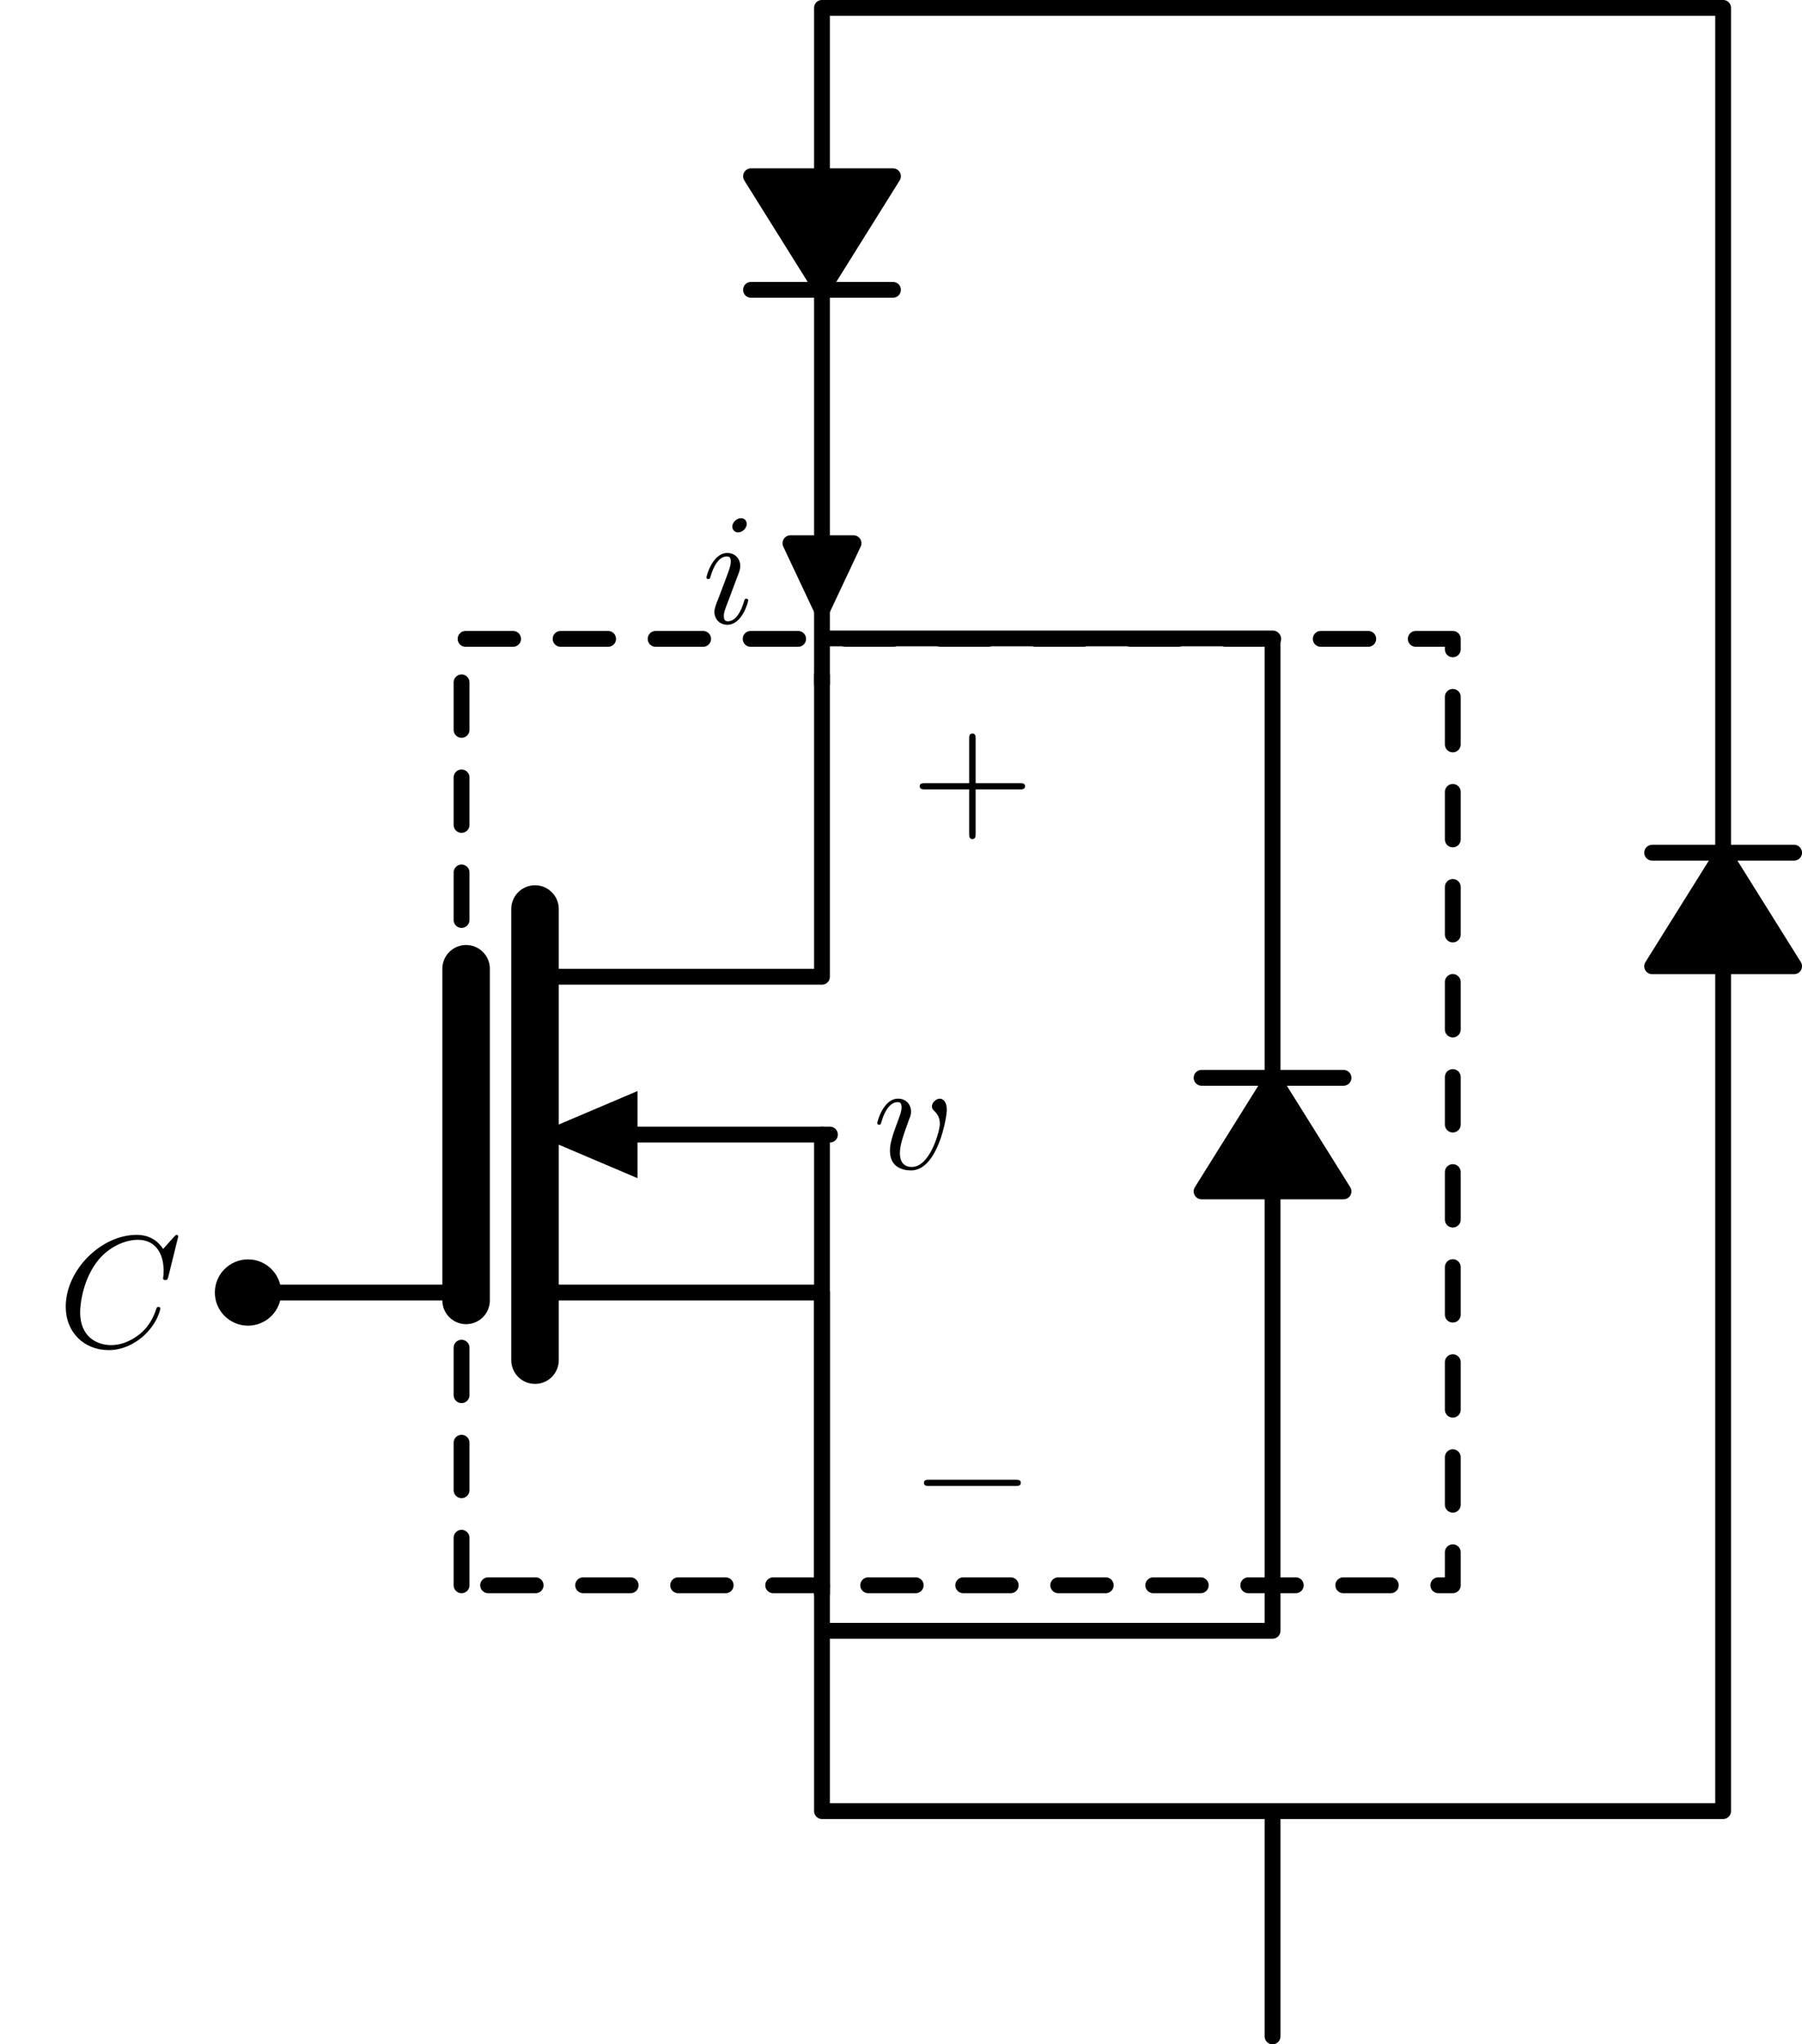 <?xml version="1.0" encoding="UTF-8"?>
<svg xmlns="http://www.w3.org/2000/svg" xmlns:xlink="http://www.w3.org/1999/xlink" width="113.372pt" height="128.584pt" viewBox="0 0 113.372 128.584" version="1.1">
<defs>
<g>
<symbol overflow="visible" id="glyph0-0">
<path style="stroke:none;" d=""/>
</symbol>
<symbol overflow="visible" id="glyph0-1">
<path style="stroke:none;" d="M 4.078 -2.297 L 6.859 -2.297 C 7 -2.297 7.188 -2.297 7.188 -2.5 C 7.188 -2.688 7 -2.688 6.859 -2.688 L 4.078 -2.688 L 4.078 -5.484 C 4.078 -5.625 4.078 -5.812 3.875 -5.812 C 3.672 -5.812 3.672 -5.625 3.672 -5.484 L 3.672 -2.688 L 0.891 -2.688 C 0.75 -2.688 0.562 -2.688 0.562 -2.5 C 0.562 -2.297 0.75 -2.297 0.891 -2.297 L 3.672 -2.297 L 3.672 0.5 C 3.672 0.641 3.672 0.828 3.875 0.828 C 4.078 0.828 4.078 0.641 4.078 0.5 Z M 4.078 -2.297 "/>
</symbol>
<symbol overflow="visible" id="glyph1-0">
<path style="stroke:none;" d=""/>
</symbol>
<symbol overflow="visible" id="glyph1-1">
<path style="stroke:none;" d="M 6.562 -2.297 C 6.734 -2.297 6.922 -2.297 6.922 -2.5 C 6.922 -2.688 6.734 -2.688 6.562 -2.688 L 1.172 -2.688 C 1 -2.688 0.828 -2.688 0.828 -2.5 C 0.828 -2.297 1 -2.297 1.172 -2.297 Z M 6.562 -2.297 "/>
</symbol>
<symbol overflow="visible" id="glyph2-0">
<path style="stroke:none;" d=""/>
</symbol>
<symbol overflow="visible" id="glyph2-1">
<path style="stroke:none;" d="M 4.672 -3.703 C 4.672 -4.25 4.406 -4.406 4.234 -4.406 C 3.984 -4.406 3.734 -4.141 3.734 -3.922 C 3.734 -3.797 3.781 -3.734 3.891 -3.625 C 4.109 -3.422 4.234 -3.172 4.234 -2.812 C 4.234 -2.391 3.625 -0.109 2.469 -0.109 C 1.953 -0.109 1.719 -0.453 1.719 -0.984 C 1.719 -1.531 2 -2.266 2.297 -3.094 C 2.375 -3.266 2.422 -3.406 2.422 -3.594 C 2.422 -4.031 2.109 -4.406 1.609 -4.406 C 0.672 -4.406 0.297 -2.953 0.297 -2.875 C 0.297 -2.766 0.391 -2.766 0.406 -2.766 C 0.516 -2.766 0.516 -2.797 0.562 -2.953 C 0.859 -3.953 1.281 -4.188 1.578 -4.188 C 1.656 -4.188 1.828 -4.188 1.828 -3.875 C 1.828 -3.625 1.719 -3.344 1.656 -3.172 C 1.219 -2.016 1.094 -1.562 1.094 -1.125 C 1.094 -0.047 1.969 0.109 2.422 0.109 C 4.094 0.109 4.672 -3.188 4.672 -3.703 Z M 4.672 -3.703 "/>
</symbol>
<symbol overflow="visible" id="glyph2-2">
<path style="stroke:none;" d="M 2.828 -6.234 C 2.828 -6.438 2.688 -6.594 2.469 -6.594 C 2.188 -6.594 1.922 -6.328 1.922 -6.062 C 1.922 -5.875 2.062 -5.703 2.297 -5.703 C 2.531 -5.703 2.828 -5.938 2.828 -6.234 Z M 2.078 -2.484 C 2.188 -2.766 2.188 -2.797 2.297 -3.062 C 2.375 -3.266 2.422 -3.406 2.422 -3.594 C 2.422 -4.031 2.109 -4.406 1.609 -4.406 C 0.672 -4.406 0.297 -2.953 0.297 -2.875 C 0.297 -2.766 0.391 -2.766 0.406 -2.766 C 0.516 -2.766 0.516 -2.797 0.562 -2.953 C 0.844 -3.891 1.234 -4.188 1.578 -4.188 C 1.656 -4.188 1.828 -4.188 1.828 -3.875 C 1.828 -3.656 1.75 -3.453 1.719 -3.344 C 1.641 -3.094 1.188 -1.938 1.031 -1.5 C 0.922 -1.25 0.797 -0.922 0.797 -0.703 C 0.797 -0.234 1.141 0.109 1.609 0.109 C 2.547 0.109 2.922 -1.328 2.922 -1.422 C 2.922 -1.531 2.828 -1.531 2.797 -1.531 C 2.703 -1.531 2.703 -1.5 2.656 -1.344 C 2.469 -0.719 2.141 -0.109 1.641 -0.109 C 1.469 -0.109 1.391 -0.203 1.391 -0.438 C 1.391 -0.688 1.453 -0.828 1.688 -1.438 Z M 2.078 -2.484 "/>
</symbol>
<symbol overflow="visible" id="glyph2-3">
<path style="stroke:none;" d="M 7.578 -6.922 C 7.578 -6.953 7.562 -7.031 7.469 -7.031 C 7.438 -7.031 7.422 -7.016 7.312 -6.906 L 6.625 -6.141 C 6.531 -6.281 6.078 -7.031 4.969 -7.031 C 2.734 -7.031 0.5 -4.828 0.5 -2.516 C 0.5 -0.875 1.672 0.219 3.203 0.219 C 4.062 0.219 4.828 -0.172 5.359 -0.641 C 6.281 -1.453 6.453 -2.359 6.453 -2.391 C 6.453 -2.5 6.344 -2.5 6.328 -2.5 C 6.266 -2.5 6.219 -2.469 6.203 -2.391 C 6.109 -2.109 5.875 -1.391 5.188 -0.812 C 4.5 -0.266 3.875 -0.094 3.359 -0.094 C 2.469 -0.094 1.406 -0.609 1.406 -2.156 C 1.406 -2.734 1.609 -4.344 2.609 -5.516 C 3.219 -6.219 4.156 -6.719 5.047 -6.719 C 6.062 -6.719 6.656 -5.953 6.656 -4.797 C 6.656 -4.391 6.625 -4.391 6.625 -4.281 C 6.625 -4.188 6.734 -4.188 6.766 -4.188 C 6.891 -4.188 6.891 -4.203 6.953 -4.391 Z M 7.578 -6.922 "/>
</symbol>
</g>
<clipPath id="clip1">
  <path d="M 51 0 L 109 0 L 109 128.586 L 51 128.586 Z M 51 0 "/>
</clipPath>
<clipPath id="clip2">
  <path d="M 103 53 L 113.371 53 L 113.371 62 L 103 62 Z M 103 53 "/>
</clipPath>
<clipPath id="clip3">
  <path d="M 103 53 L 113.371 53 L 113.371 55 L 103 55 Z M 103 53 "/>
</clipPath>
</defs>
<g id="surface1">
<g clip-path="url(#clip1)" clip-rule="nonzero">
<path style="fill:none;stroke-width:0.996;stroke-linecap:round;stroke-linejoin:round;stroke:rgb(0%,0%,0%);stroke-opacity:1;stroke-miterlimit:10;" d="M -0.001 28.377 L -0.001 28.873 M -0.001 28.377 L -0.001 35.463 M -0.001 35.463 L -0.001 42.549 M -0.001 28.377 L -0.001 42.549 M -0.001 42.049 L -0.001 42.549 M -0.001 -28.377 L -0.001 -28.873 M -0.001 -28.377 L -0.001 -35.463 M -0.001 -35.463 L -0.001 -42.549 M -0.001 -42.049 L -0.001 -42.549 M -0.001 -31.209 L 28.346 -31.209 L 28.346 -30.713 M 28.346 -31.209 L 28.346 -3.572 M 28.346 3.572 L 28.346 31.209 M 28.346 30.713 L 28.346 31.209 L -0.001 31.209 M -0.001 -42.549 L 56.694 -42.549 L 56.694 -42.049 M 56.694 -42.549 L 56.694 10.588 M 56.694 17.732 L 56.694 70.869 M 56.694 70.369 L 56.694 70.869 L -0.001 70.869 L -0.001 70.369 M -0.001 70.869 L -0.001 60.279 M -0.001 53.135 L -0.001 42.549 M -0.001 43.049 L -0.001 42.549 M 28.346 -42.549 L 28.346 -56.721 " transform="matrix(1,0,0,-1,51.716,71.365)"/>
</g>
<path style="fill:none;stroke-width:0.996;stroke-linecap:round;stroke-linejoin:round;stroke:rgb(0%,0%,0%);stroke-opacity:1;stroke-miterlimit:10;" d="M -0.001 28.873 L -0.001 9.931 L -18.056 9.931 " transform="matrix(1,0,0,-1,51.716,71.365)"/>
<path style="fill:none;stroke-width:2.989;stroke-linecap:round;stroke-linejoin:round;stroke:rgb(0%,0%,0%);stroke-opacity:1;stroke-miterlimit:10;" d="M -18.056 14.189 L -18.056 -14.186 " transform="matrix(1,0,0,-1,51.716,71.365)"/>
<path style="fill:none;stroke-width:0.996;stroke-linecap:round;stroke-linejoin:round;stroke:rgb(0%,0%,0%);stroke-opacity:1;stroke-miterlimit:10;" d="M -18.056 0.002 L 0.499 0.002 M -18.056 -9.932 L -0.001 -9.932 L -0.001 -28.873 " transform="matrix(1,0,0,-1,51.716,71.365)"/>
<path style="fill:none;stroke-width:2.989;stroke-linecap:round;stroke-linejoin:round;stroke:rgb(0%,0%,0%);stroke-opacity:1;stroke-miterlimit:10;" d="M -22.392 10.431 L -22.392 -10.428 " transform="matrix(1,0,0,-1,51.716,71.365)"/>
<path style=" stroke:none;fill-rule:nonzero;fill:rgb(0%,0%,0%);fill-opacity:1;" d="M 40.109 71.363 L 40.109 74.105 L 33.66 71.363 L 40.109 68.625 Z M 40.109 71.363 "/>
<path style="fill:none;stroke-width:0.996;stroke-linecap:round;stroke-linejoin:round;stroke:rgb(0%,0%,0%);stroke-opacity:1;stroke-miterlimit:10;" d="M -22.392 -9.932 L -36.611 -9.932 " transform="matrix(1,0,0,-1,51.716,71.365)"/>
<path style="fill:none;stroke-width:0.996;stroke-linecap:round;stroke-linejoin:round;stroke:rgb(0%,0%,0%);stroke-opacity:1;stroke-miterlimit:10;" d="M -0.001 0.002 L -0.001 -28.377 " transform="matrix(1,0,0,-1,51.716,71.365)"/>
<g style="fill:rgb(0%,0%,0%);fill-opacity:1;">
  <use xlink:href="#glyph0-1" x="57.303" y="51.949"/>
</g>
<g style="fill:rgb(0%,0%,0%);fill-opacity:1;">
  <use xlink:href="#glyph1-1" x="57.303" y="95.762"/>
</g>
<g style="fill:rgb(0%,0%,0%);fill-opacity:1;">
  <use xlink:href="#glyph2-1" x="54.896" y="73.509"/>
</g>
<path style="fill-rule:nonzero;fill:rgb(0%,0%,0%);fill-opacity:1;stroke-width:0.996;stroke-linecap:round;stroke-linejoin:round;stroke:rgb(0%,0%,0%);stroke-opacity:1;stroke-miterlimit:10;" d="M -0.001 37.197 L -1.986 37.197 L -0.001 32.982 L 1.983 37.197 L -0.001 37.197 " transform="matrix(1,0,0,-1,51.716,71.365)"/>
<g style="fill:rgb(0%,0%,0%);fill-opacity:1;">
  <use xlink:href="#glyph2-2" x="44.15" y="39.188"/>
</g>
<path style="fill-rule:nonzero;fill:rgb(0%,0%,0%);fill-opacity:1;stroke-width:0.996;stroke-linecap:round;stroke-linejoin:round;stroke:rgb(0%,0%,0%);stroke-opacity:1;stroke-miterlimit:10;" d="M 28.346 3.572 L 23.882 -3.572 L 32.811 -3.572 L 28.346 3.572 " transform="matrix(1,0,0,-1,51.716,71.365)"/>
<path style="fill:none;stroke-width:0.996;stroke-linecap:round;stroke-linejoin:round;stroke:rgb(0%,0%,0%);stroke-opacity:1;stroke-miterlimit:10;" d="M 32.811 3.572 L 23.882 3.572 " transform="matrix(1,0,0,-1,51.716,71.365)"/>
<g style="fill:rgb(0%,0%,0%);fill-opacity:1;">
  <use xlink:href="#glyph2-3" x="3.636" y="84.7"/>
</g>
<path style="fill-rule:nonzero;fill:rgb(0%,0%,0%);fill-opacity:1;stroke-width:0.996;stroke-linecap:round;stroke-linejoin:round;stroke:rgb(0%,0%,0%);stroke-opacity:1;stroke-miterlimit:10;" d="M -34.525 -9.932 C -34.525 -9.057 -35.236 -8.346 -36.114 -8.346 C -36.989 -8.346 -37.7 -9.057 -37.7 -9.932 C -37.7 -10.807 -36.989 -11.518 -36.114 -11.518 C -35.236 -11.518 -34.525 -10.807 -34.525 -9.932 Z M -34.525 -9.932 " transform="matrix(1,0,0,-1,51.716,71.365)"/>
<path style=" stroke:none;fill-rule:nonzero;fill:rgb(0%,0%,0%);fill-opacity:1;" d="M 108.41 53.633 L 103.945 60.777 L 112.875 60.777 L 108.41 53.633 "/>
<g clip-path="url(#clip2)" clip-rule="nonzero">
<path style="fill:none;stroke-width:0.996;stroke-linecap:round;stroke-linejoin:round;stroke:rgb(0%,0%,0%);stroke-opacity:1;stroke-miterlimit:10;" d="M 56.694 17.732 L 52.229 10.588 L 61.159 10.588 L 56.694 17.732 " transform="matrix(1,0,0,-1,51.716,71.365)"/>
</g>
<g clip-path="url(#clip3)" clip-rule="nonzero">
<path style="fill:none;stroke-width:0.996;stroke-linecap:round;stroke-linejoin:round;stroke:rgb(0%,0%,0%);stroke-opacity:1;stroke-miterlimit:10;" d="M 61.159 17.732 L 52.229 17.732 " transform="matrix(1,0,0,-1,51.716,71.365)"/>
</g>
<path style="fill-rule:nonzero;fill:rgb(0%,0%,0%);fill-opacity:1;stroke-width:0.996;stroke-linecap:round;stroke-linejoin:round;stroke:rgb(0%,0%,0%);stroke-opacity:1;stroke-miterlimit:10;" d="M -0.001 53.135 L 4.464 60.279 L -4.466 60.279 L -0.001 53.135 " transform="matrix(1,0,0,-1,51.716,71.365)"/>
<path style="fill:none;stroke-width:0.996;stroke-linecap:round;stroke-linejoin:round;stroke:rgb(0%,0%,0%);stroke-opacity:1;stroke-miterlimit:10;" d="M -4.466 53.135 L 4.464 53.135 " transform="matrix(1,0,0,-1,51.716,71.365)"/>
<path style="fill:none;stroke-width:0.996;stroke-linecap:round;stroke-linejoin:round;stroke:rgb(0%,0%,0%);stroke-opacity:1;stroke-dasharray:2.989,2.989;stroke-miterlimit:10;" d="M -22.677 -28.346 L -22.677 31.181 L 39.686 31.181 L 39.686 -28.346 Z M -22.677 -28.346 " transform="matrix(1,0,0,-1,51.716,71.365)"/>
</g>
</svg>
